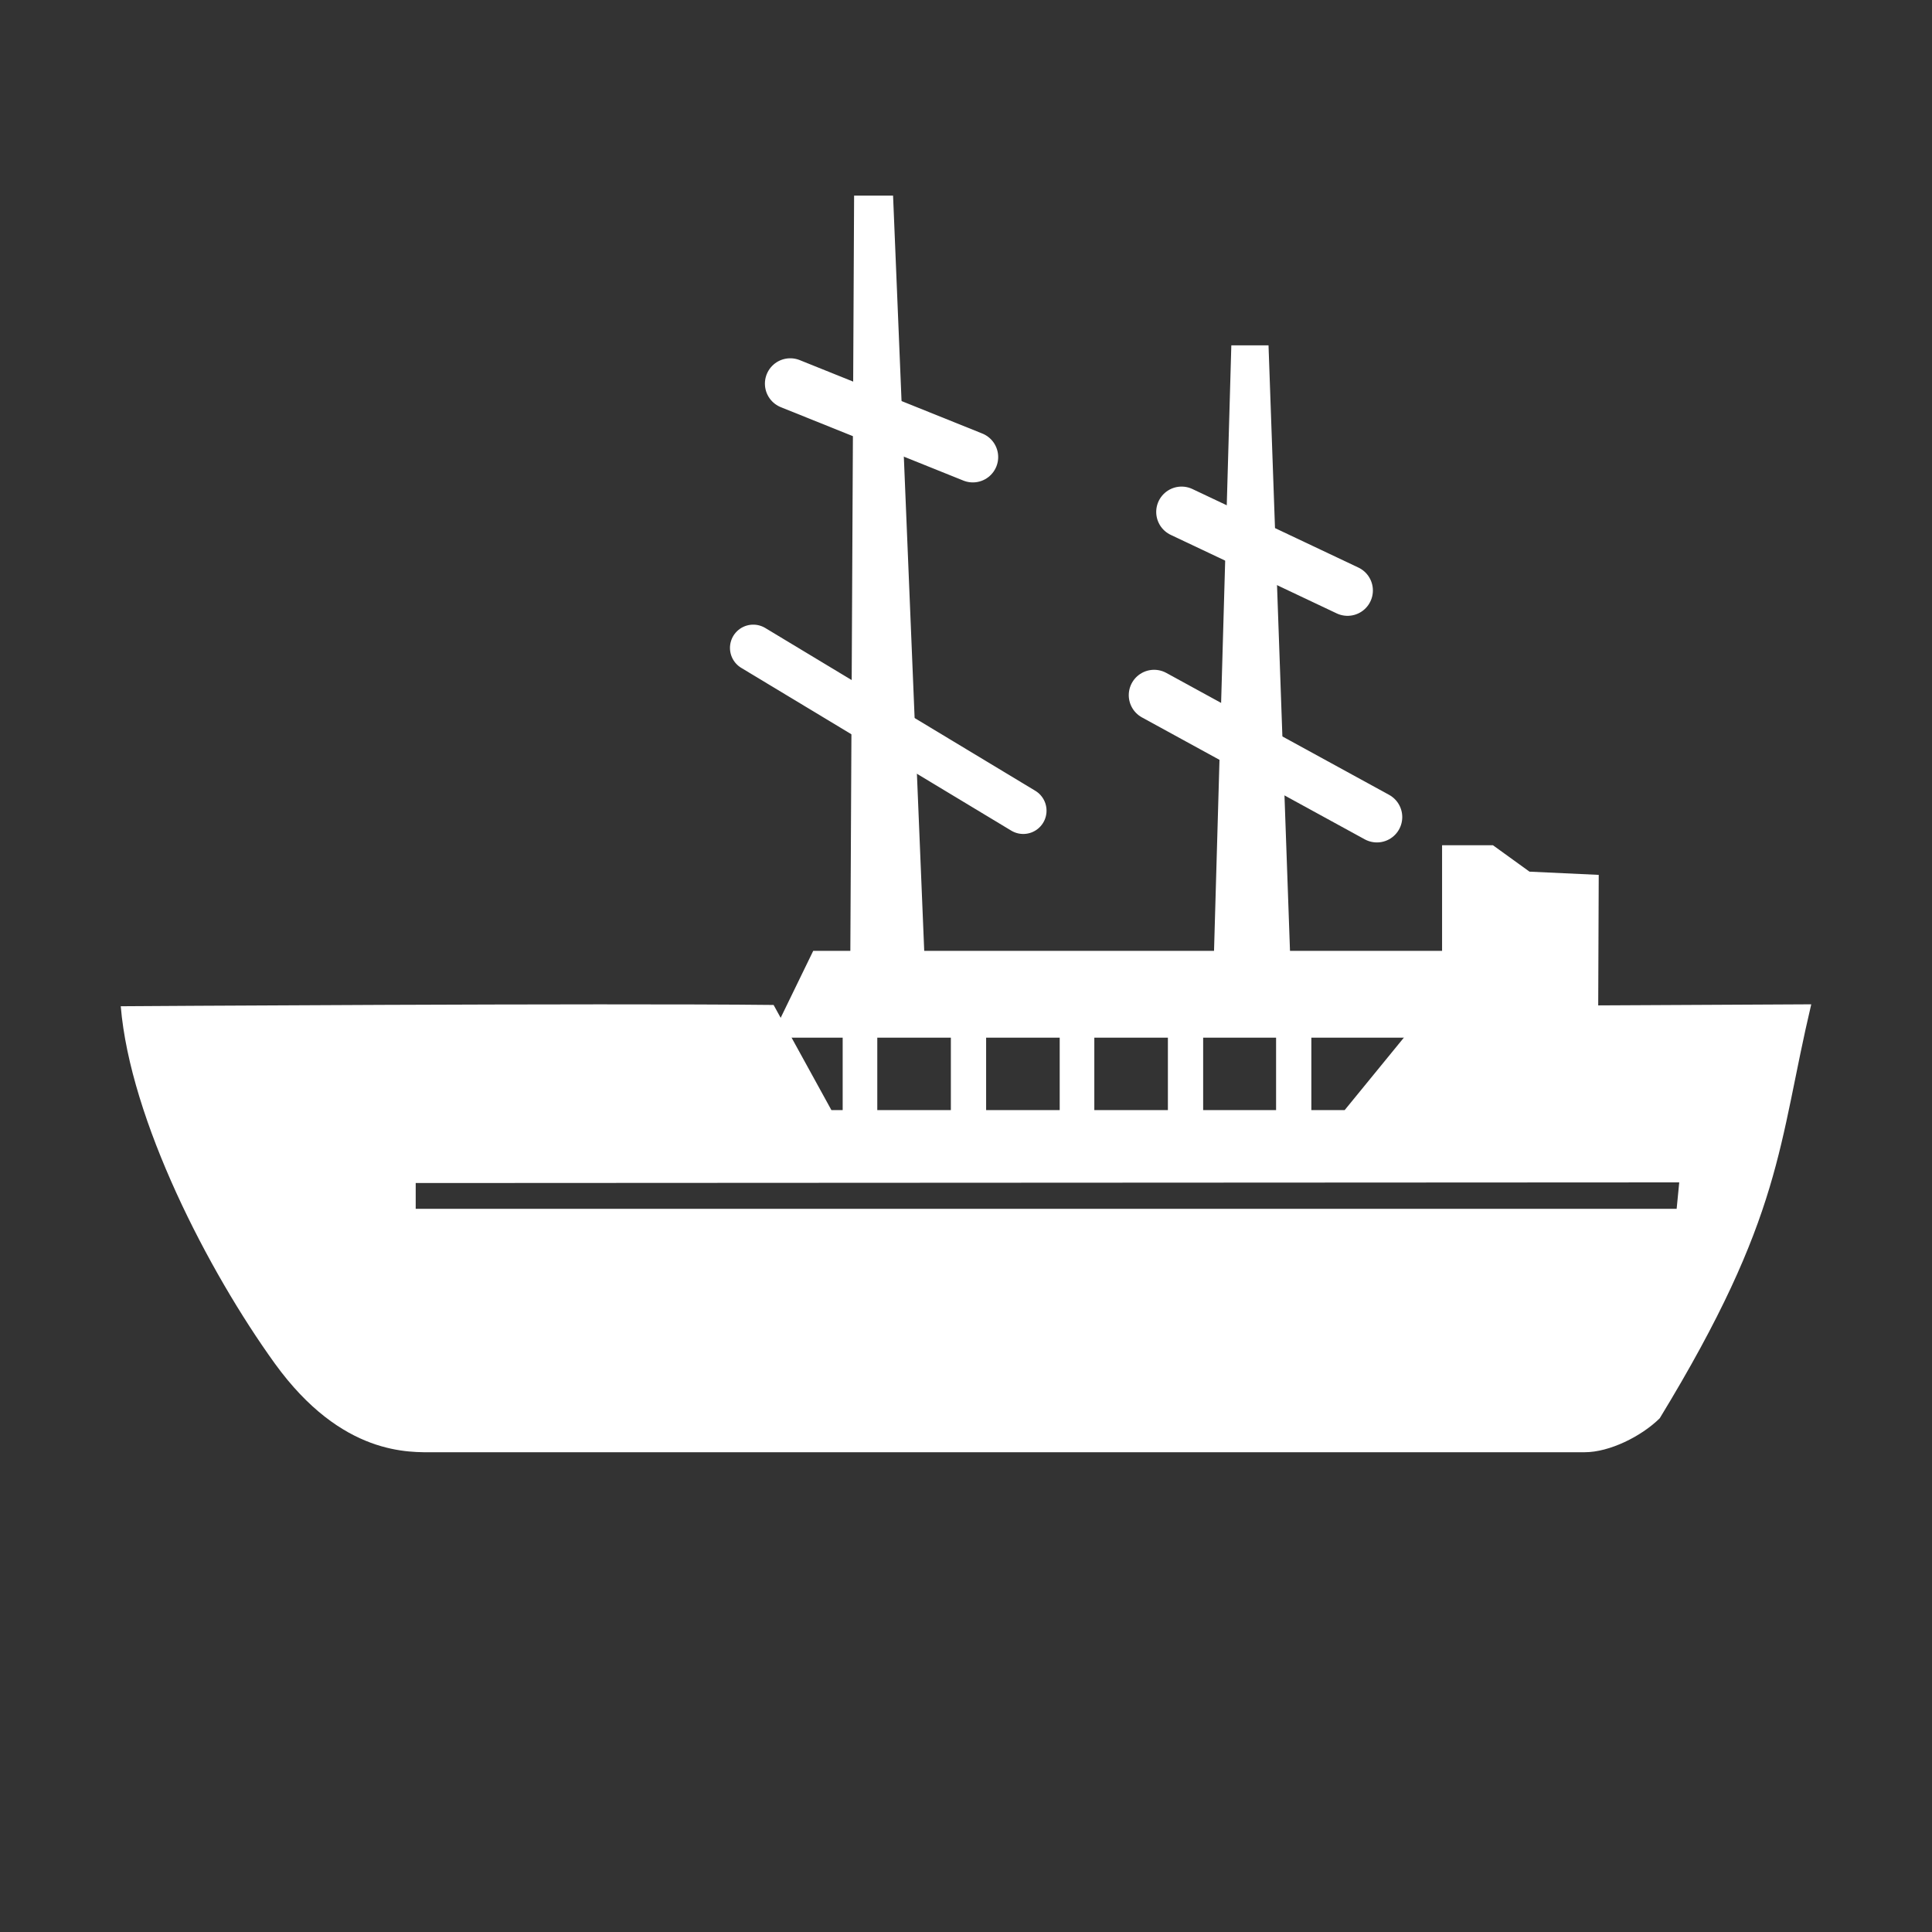 <?xml version="1.0" encoding="UTF-8"?>
<svg xmlns="http://www.w3.org/2000/svg" xmlns:xlink="http://www.w3.org/1999/xlink" width="12" height="12" viewBox="0 0 12 12" version="1.1">
<rect x="0" y="0" width="12" height="12" fill="#333333" stroke="none"/>
<g id="surface1">
<path style=" stroke:none;fill-rule:nonzero;fill:rgb(100%,100%,100%);fill-opacity:1;" d="M 11.25 6.238 C 11.25 6.238 9.691 6.246 8.879 6.25 L 8.352 6.895 L 5.164 6.895 L 4.805 6.242 C 3.738 6.23 0.75 6.25 0.75 6.25 C 0.809 6.957 1.293 7.895 1.707 8.469 C 2.125 9.047 2.547 9.02 2.699 9.02 L 9.844 9.02 C 9.996 9.02 10.195 8.922 10.309 8.809 C 11.078 7.547 11.043 7.113 11.25 6.238 Z M 10.43 7.344 L 10.414 7.508 L 2.582 7.508 L 2.582 7.348 Z M 10.43 7.344 "/>
<path style=" stroke:none;fill-rule:nonzero;fill:rgb(100%,100%,100%);fill-opacity:1;" d="M 5.051 5.906 L 9.449 5.906 L 8.773 6.445 L 4.789 6.445 Z M 5.051 5.906 "/>
<path style=" stroke:none;fill-rule:nonzero;fill:rgb(100%,100%,100%);fill-opacity:1;" d="M 5.234 6.387 L 5.449 6.387 L 5.449 6.922 L 5.234 6.922 Z M 5.234 6.387 "/>
<path style=" stroke:none;fill-rule:nonzero;fill:rgb(100%,100%,100%);fill-opacity:1;" d="M 5.906 6.395 L 6.125 6.395 L 6.125 6.93 L 5.906 6.93 Z M 5.906 6.395 "/>
<path style=" stroke:none;fill-rule:nonzero;fill:rgb(100%,100%,100%);fill-opacity:1;" d="M 6.582 6.375 L 6.797 6.375 L 6.797 6.914 L 6.582 6.914 Z M 6.582 6.375 "/>
<path style=" stroke:none;fill-rule:nonzero;fill:rgb(100%,100%,100%);fill-opacity:1;" d="M 7.926 6.387 L 8.145 6.387 L 8.145 6.922 L 7.926 6.922 Z M 7.926 6.387 "/>
<path style=" stroke:none;fill-rule:nonzero;fill:rgb(100%,100%,100%);fill-opacity:1;" d="M 5.305 1.215 L 5.547 1.215 L 5.746 6.039 L 5.281 6.039 Z M 5.305 1.215 "/>
<path style=" stroke:none;fill-rule:nonzero;fill:rgb(100%,100%,100%);fill-opacity:1;" d="M 7.254 6.387 L 7.473 6.387 L 7.473 6.922 L 7.254 6.922 Z M 7.254 6.387 "/>
<path style=" stroke:none;fill-rule:nonzero;fill:rgb(100%,100%,100%);fill-opacity:1;" d="M 8.957 5.25 L 9.273 5.25 L 9.5 5.414 L 9.93 5.434 L 9.926 6.449 L 8.957 6.449 Z M 8.957 5.25 "/>
<path style=" stroke:none;fill-rule:nonzero;fill:rgb(100%,100%,100%);fill-opacity:1;" d="M 7.648 2.145 L 7.879 2.145 L 8.016 6.008 L 7.539 5.961 Z M 7.648 2.145 "/>
<path style="fill:none;stroke-width:15;stroke-linecap:round;stroke-linejoin:round;stroke:rgb(100%,100%,100%);stroke-opacity:1;stroke-miterlimit:4;" d="M 233.737 113.47 L 287.734 135.182 " transform="matrix(0.021,0,0,0.021,0,0)"/>
<path style="fill:none;stroke-width:13.767;stroke-linecap:round;stroke-linejoin:round;stroke:rgb(100%,100%,100%);stroke-opacity:1;stroke-miterlimit:4;" d="M 222.786 191.634 L 302.65 239.779 " transform="matrix(0.021,0,0,0.021,0,0)"/>
<path style="fill:none;stroke-width:15;stroke-linecap:round;stroke-linejoin:round;stroke:rgb(100%,100%,100%);stroke-opacity:1;stroke-miterlimit:4;" d="M 349.473 151.419 L 398.561 174.642 " transform="matrix(0.021,0,0,0.021,0,0)"/>
<path style="fill:none;stroke-width:15;stroke-linecap:round;stroke-linejoin:round;stroke:rgb(100%,100%,100%);stroke-opacity:1;stroke-miterlimit:4;" d="M 341.354 205.605 L 407.246 241.667 " transform="matrix(0.021,0,0,0.021,0,0)"/>
</g>
</svg>
